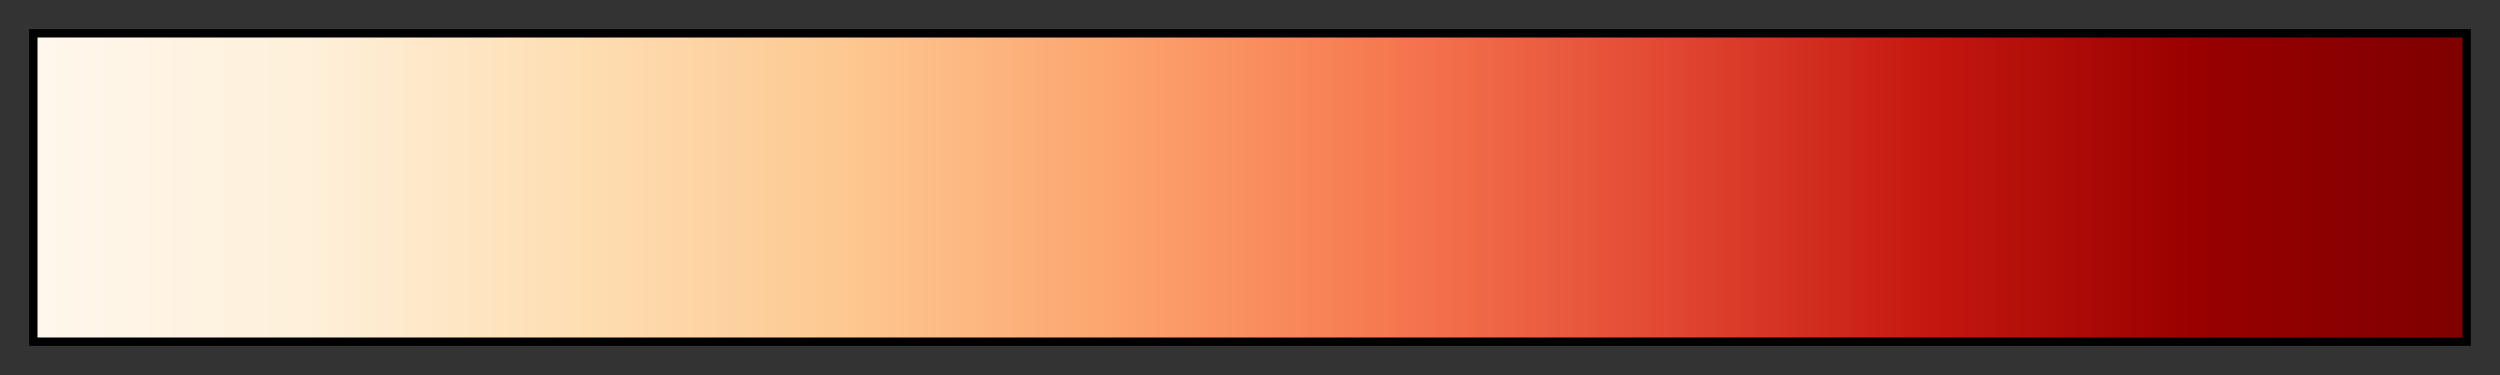 <svg height="45" viewBox="0 0 300 45" width="300" xmlns="http://www.w3.org/2000/svg" xmlns:xlink="http://www.w3.org/1999/xlink"><rect x="0" y="0" width="300" height="45" fill="#333333" stroke="none"/><linearGradient id="a" gradientUnits="objectBoundingBox" spreadMethod="pad" x1="0%" x2="100%" y1="0%" y2="0%"><stop offset="0" stop-color="#fff7ec"/><stop offset=".111" stop-color="#fef0da"/><stop offset=".222" stop-color="#fedeb3"/><stop offset=".333" stop-color="#fdc891"/><stop offset=".444" stop-color="#fca46e"/><stop offset=".556" stop-color="#f67950"/><stop offset=".667" stop-color="#e34a34"/><stop offset=".778" stop-color="#c51810"/><stop offset=".889" stop-color="#900"/><stop offset="1" stop-color="#7f0000"/></linearGradient><path d="m4 4h292v37h-292z" fill="url(#a)" stroke="#000"/></svg>